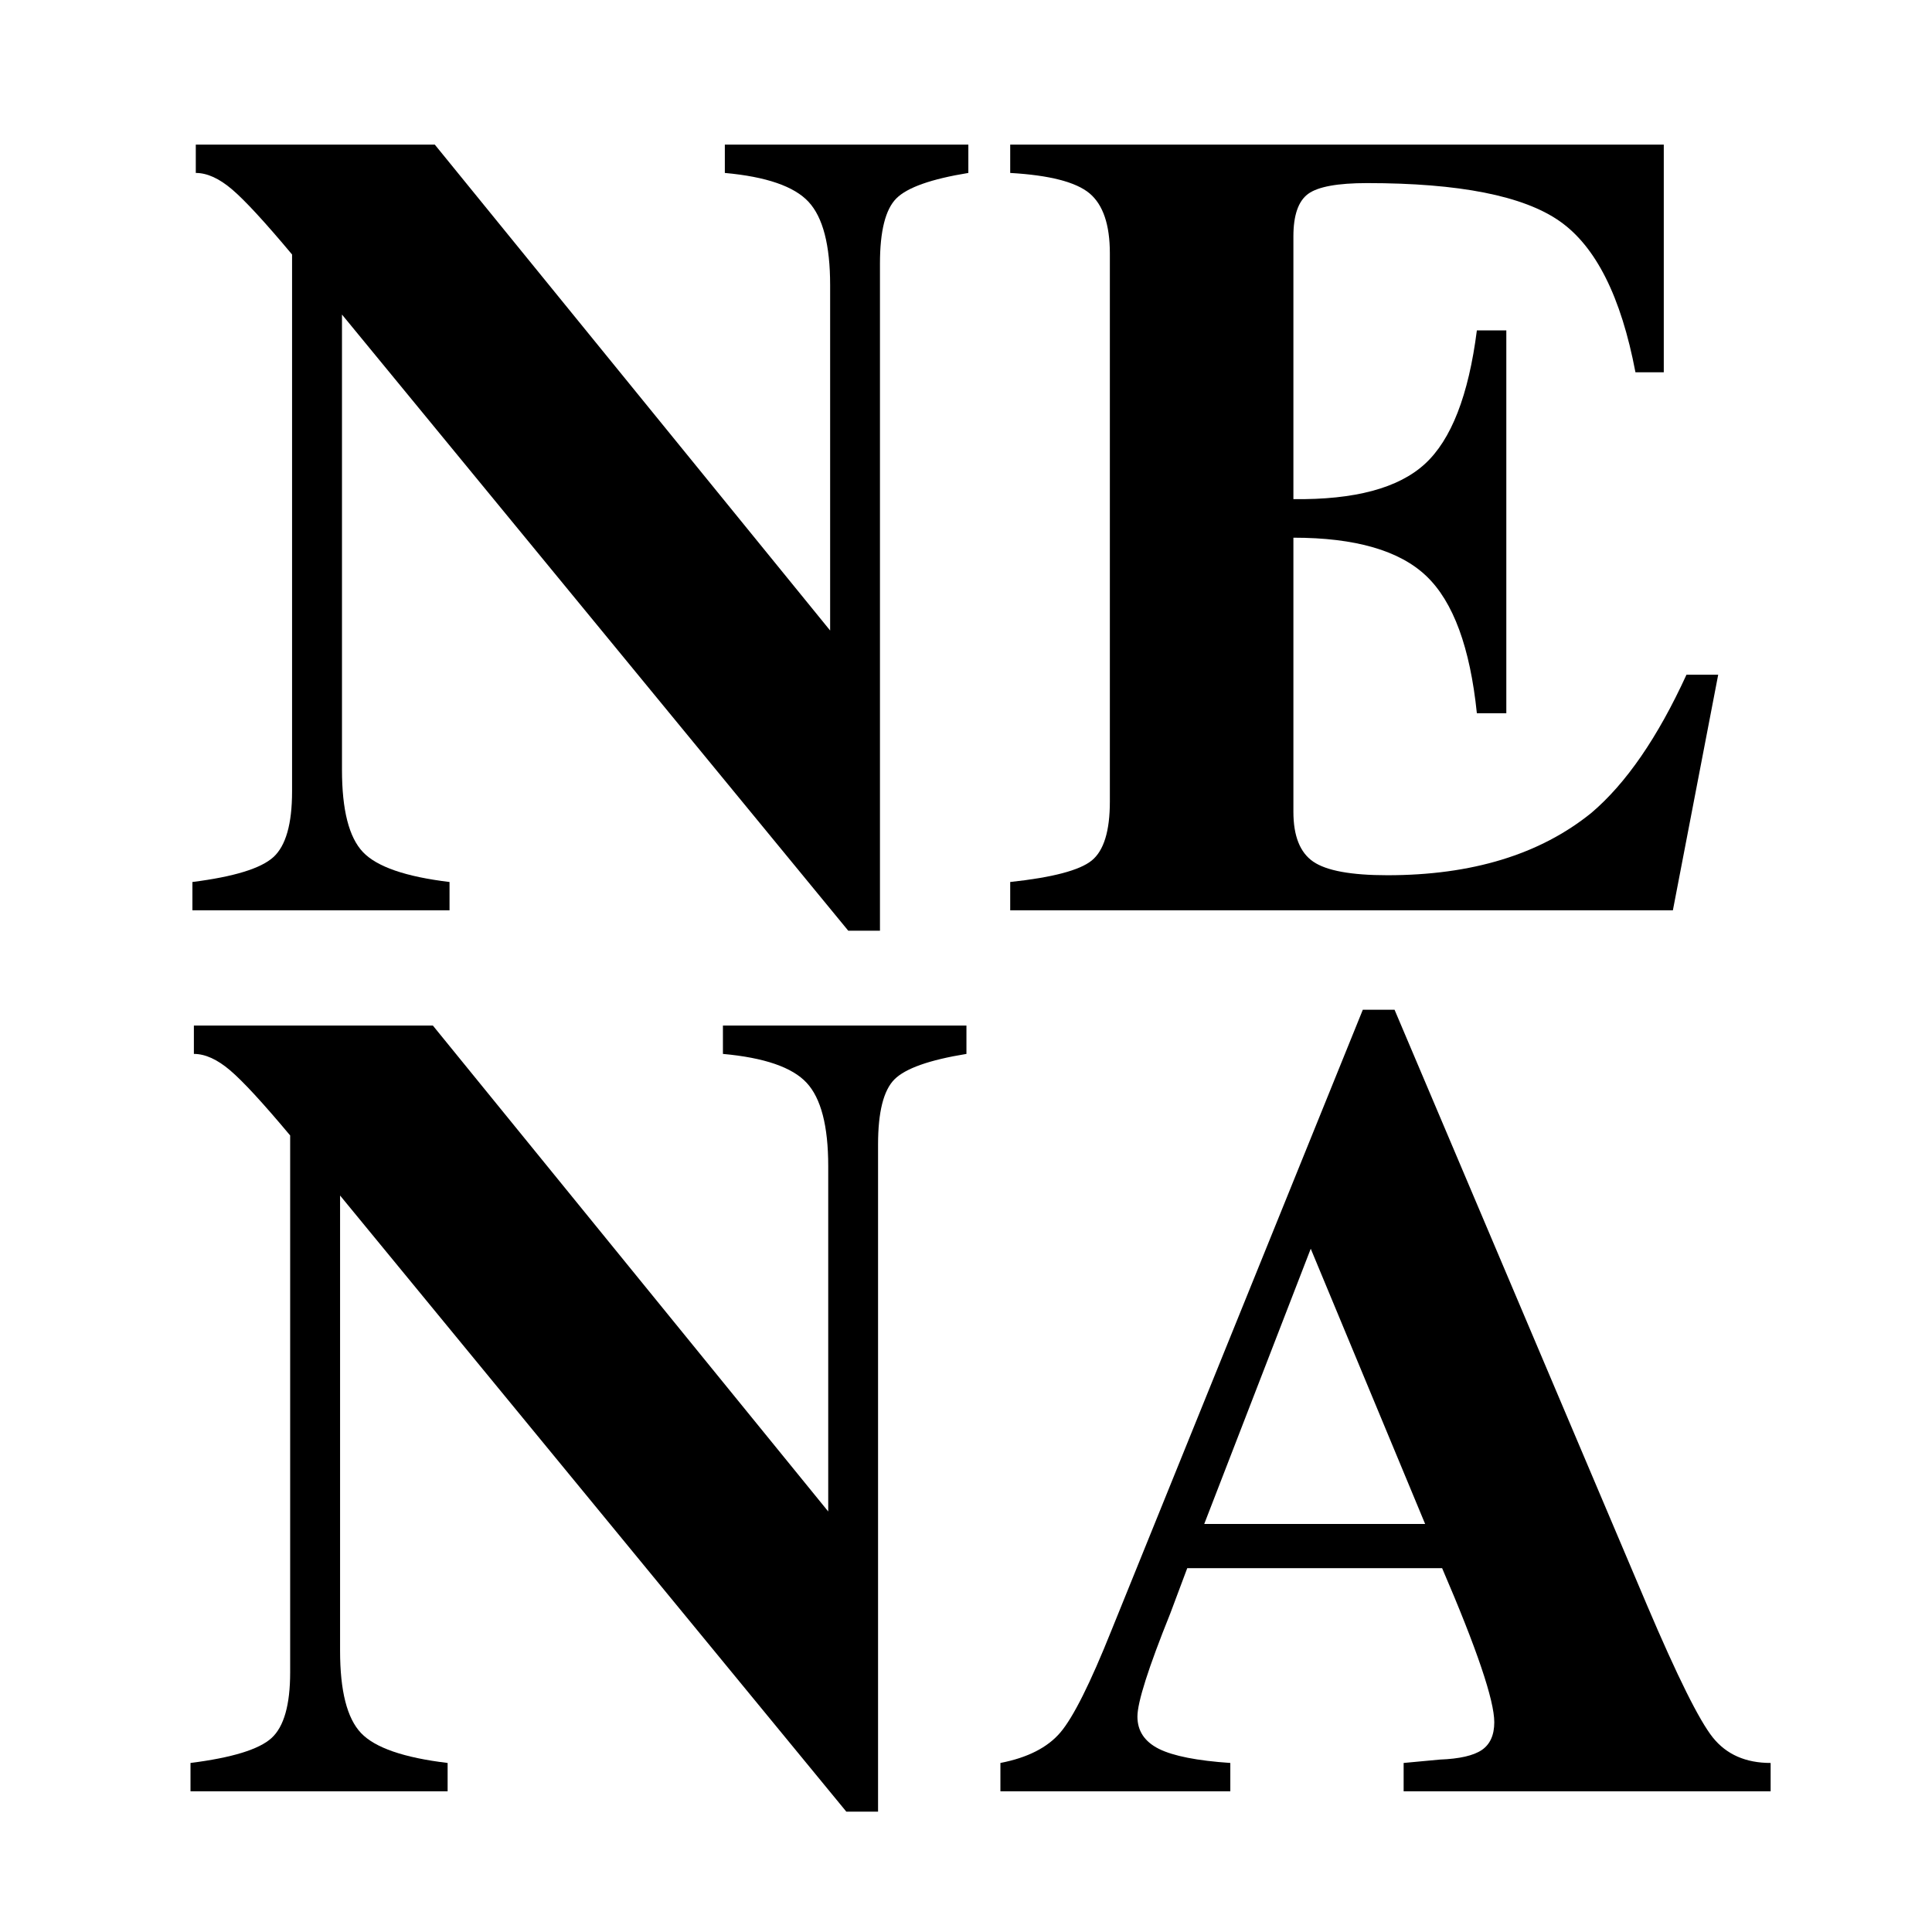 <svg xmlns="http://www.w3.org/2000/svg" xmlns:xlink="http://www.w3.org/1999/xlink" width="500" zoomAndPan="magnify" viewBox="0 0 375 375" height="500" preserveAspectRatio="xMidYMid meet" version="1.0"><defs><g><g id="id1"/><g id="id2"/></g></defs><rect x="-37.5" width="450" fill="rgb(100%, 100%, 100%)" y="-37.5" height="450" fill-opacity="1"/><rect x="-37.5" width="450" fill="rgb(100%, 100%, 100%)" y="-37.5" height="450" fill-opacity="1"/><rect x="-37.5" width="450" fill="rgb(100%, 100%, 100%)" y="-37.5" height="450" fill-opacity="1"/><rect x="-37.5" width="450" fill="rgb(100%, 100%, 100%)" y="-37.5" height="450" fill-opacity="1"/><g fill="rgb(0%, 0%, 0%)" fill-opacity="1"><g transform="translate(33.831, 176.694)"><g><path d="M 154.125 -143.125 C 146.938 -141.957 142.281 -140.312 140.156 -138.188 C 138.031 -136.062 136.969 -131.848 136.969 -125.547 L 136.969 3.953 L 130.812 3.953 L 32.547 -115.641 L 32.547 -27.266 C 32.547 -19.492 33.898 -14.176 36.609 -11.312 C 39.316 -8.457 44.922 -6.52 53.422 -5.5 L 53.422 0 L 3.516 0 L 3.516 -5.5 C 11.578 -6.52 16.816 -8.129 19.234 -10.328 C 21.648 -12.523 22.859 -16.773 22.859 -23.078 L 22.859 -127.297 C 17.586 -133.598 13.703 -137.812 11.203 -139.938 C 8.711 -142.062 6.367 -143.125 4.172 -143.125 L 4.172 -148.625 L 50.562 -148.625 L 127.297 -54.312 L 127.297 -121.359 C 127.297 -129.129 125.898 -134.516 123.109 -137.516 C 120.328 -140.523 114.91 -142.395 106.859 -143.125 L 106.859 -148.625 L 154.125 -148.625 Z M 154.125 -143.125 "/></g></g></g><g fill="rgb(0%, 0%, 0%)" fill-opacity="1"><g transform="translate(192.564, 176.694)"><g><path d="M 140.938 -45.734 L 132.141 0 L 3.516 0 L 3.516 -5.5 C 11.723 -6.375 17 -7.766 19.344 -9.672 C 21.688 -11.578 22.859 -15.391 22.859 -21.109 L 22.859 -127.516 C 22.859 -133.086 21.539 -136.973 18.906 -139.172 C 16.27 -141.367 11.141 -142.688 3.516 -143.125 L 3.516 -148.625 L 130.375 -148.625 L 130.375 -104.438 L 124.875 -104.438 C 122.094 -119.094 117.18 -128.875 110.141 -133.781 C 103.109 -138.695 90.656 -141.156 72.781 -141.156 C 67.062 -141.156 63.25 -140.457 61.344 -139.062 C 59.438 -137.664 58.484 -134.914 58.484 -130.812 L 58.484 -79.812 C 70.359 -79.664 78.859 -81.938 83.984 -86.625 C 89.117 -91.312 92.488 -99.957 94.094 -112.562 L 99.812 -112.562 L 99.812 -38.25 L 94.094 -38.25 C 92.781 -51.008 89.52 -59.879 84.312 -64.859 C 79.113 -69.836 70.504 -72.328 58.484 -72.328 L 58.484 -19.125 C 58.484 -14.438 59.766 -11.211 62.328 -9.453 C 64.891 -7.691 69.691 -6.812 76.734 -6.812 C 93.148 -6.812 106.344 -10.844 116.312 -18.906 C 123.051 -24.625 129.207 -33.566 134.781 -45.734 Z M 140.938 -45.734 "/></g></g></g><g fill="rgb(0%, 0%, 0%)" fill-opacity="1"><g transform="translate(33.461, 347.689)"><g><path d="M 154.125 -143.125 C 146.938 -141.957 142.281 -140.312 140.156 -138.188 C 138.031 -136.062 136.969 -131.848 136.969 -125.547 L 136.969 3.953 L 130.812 3.953 L 32.547 -115.641 L 32.547 -27.266 C 32.547 -19.492 33.898 -14.176 36.609 -11.312 C 39.316 -8.457 44.922 -6.52 53.422 -5.5 L 53.422 0 L 3.516 0 L 3.516 -5.5 C 11.578 -6.52 16.816 -8.129 19.234 -10.328 C 21.648 -12.523 22.859 -16.773 22.859 -23.078 L 22.859 -127.297 C 17.586 -133.598 13.703 -137.812 11.203 -139.938 C 8.711 -142.062 6.367 -143.125 4.172 -143.125 L 4.172 -148.625 L 50.562 -148.625 L 127.297 -54.312 L 127.297 -121.359 C 127.297 -129.129 125.898 -134.516 123.109 -137.516 C 120.328 -140.523 114.91 -142.395 106.859 -143.125 L 106.859 -148.625 L 154.125 -148.625 Z M 154.125 -143.125 "/></g></g></g><g fill="rgb(0%, 0%, 0%)" fill-opacity="1"><g transform="translate(192.195, 347.689)"><g><path d="M 151.484 0 L 80.25 0 L 80.25 -5.5 L 87.281 -6.156 C 91.094 -6.301 93.805 -6.922 95.422 -8.016 C 97.035 -9.117 97.844 -10.914 97.844 -13.406 C 97.844 -17.656 94.469 -27.625 87.719 -43.312 L 38.25 -43.312 L 34.953 -34.516 C 30.703 -23.961 28.578 -17.289 28.578 -14.5 C 28.578 -11.719 29.969 -9.629 32.75 -8.234 C 35.539 -6.848 40.16 -5.938 46.609 -5.5 L 46.609 0 L 1.984 0 L 1.984 -5.5 C 7.254 -6.52 11.133 -8.492 13.625 -11.422 C 16.125 -14.359 19.426 -20.957 23.531 -31.219 L 72.328 -151.703 L 78.484 -151.703 L 127.516 -36.062 C 133.379 -22.281 137.629 -13.738 140.266 -10.438 C 142.91 -7.145 146.648 -5.5 151.484 -5.5 Z M 84.422 -51.891 L 62.219 -105.312 L 41.547 -51.891 Z M 84.422 -51.891 "/></g></g></g></svg>